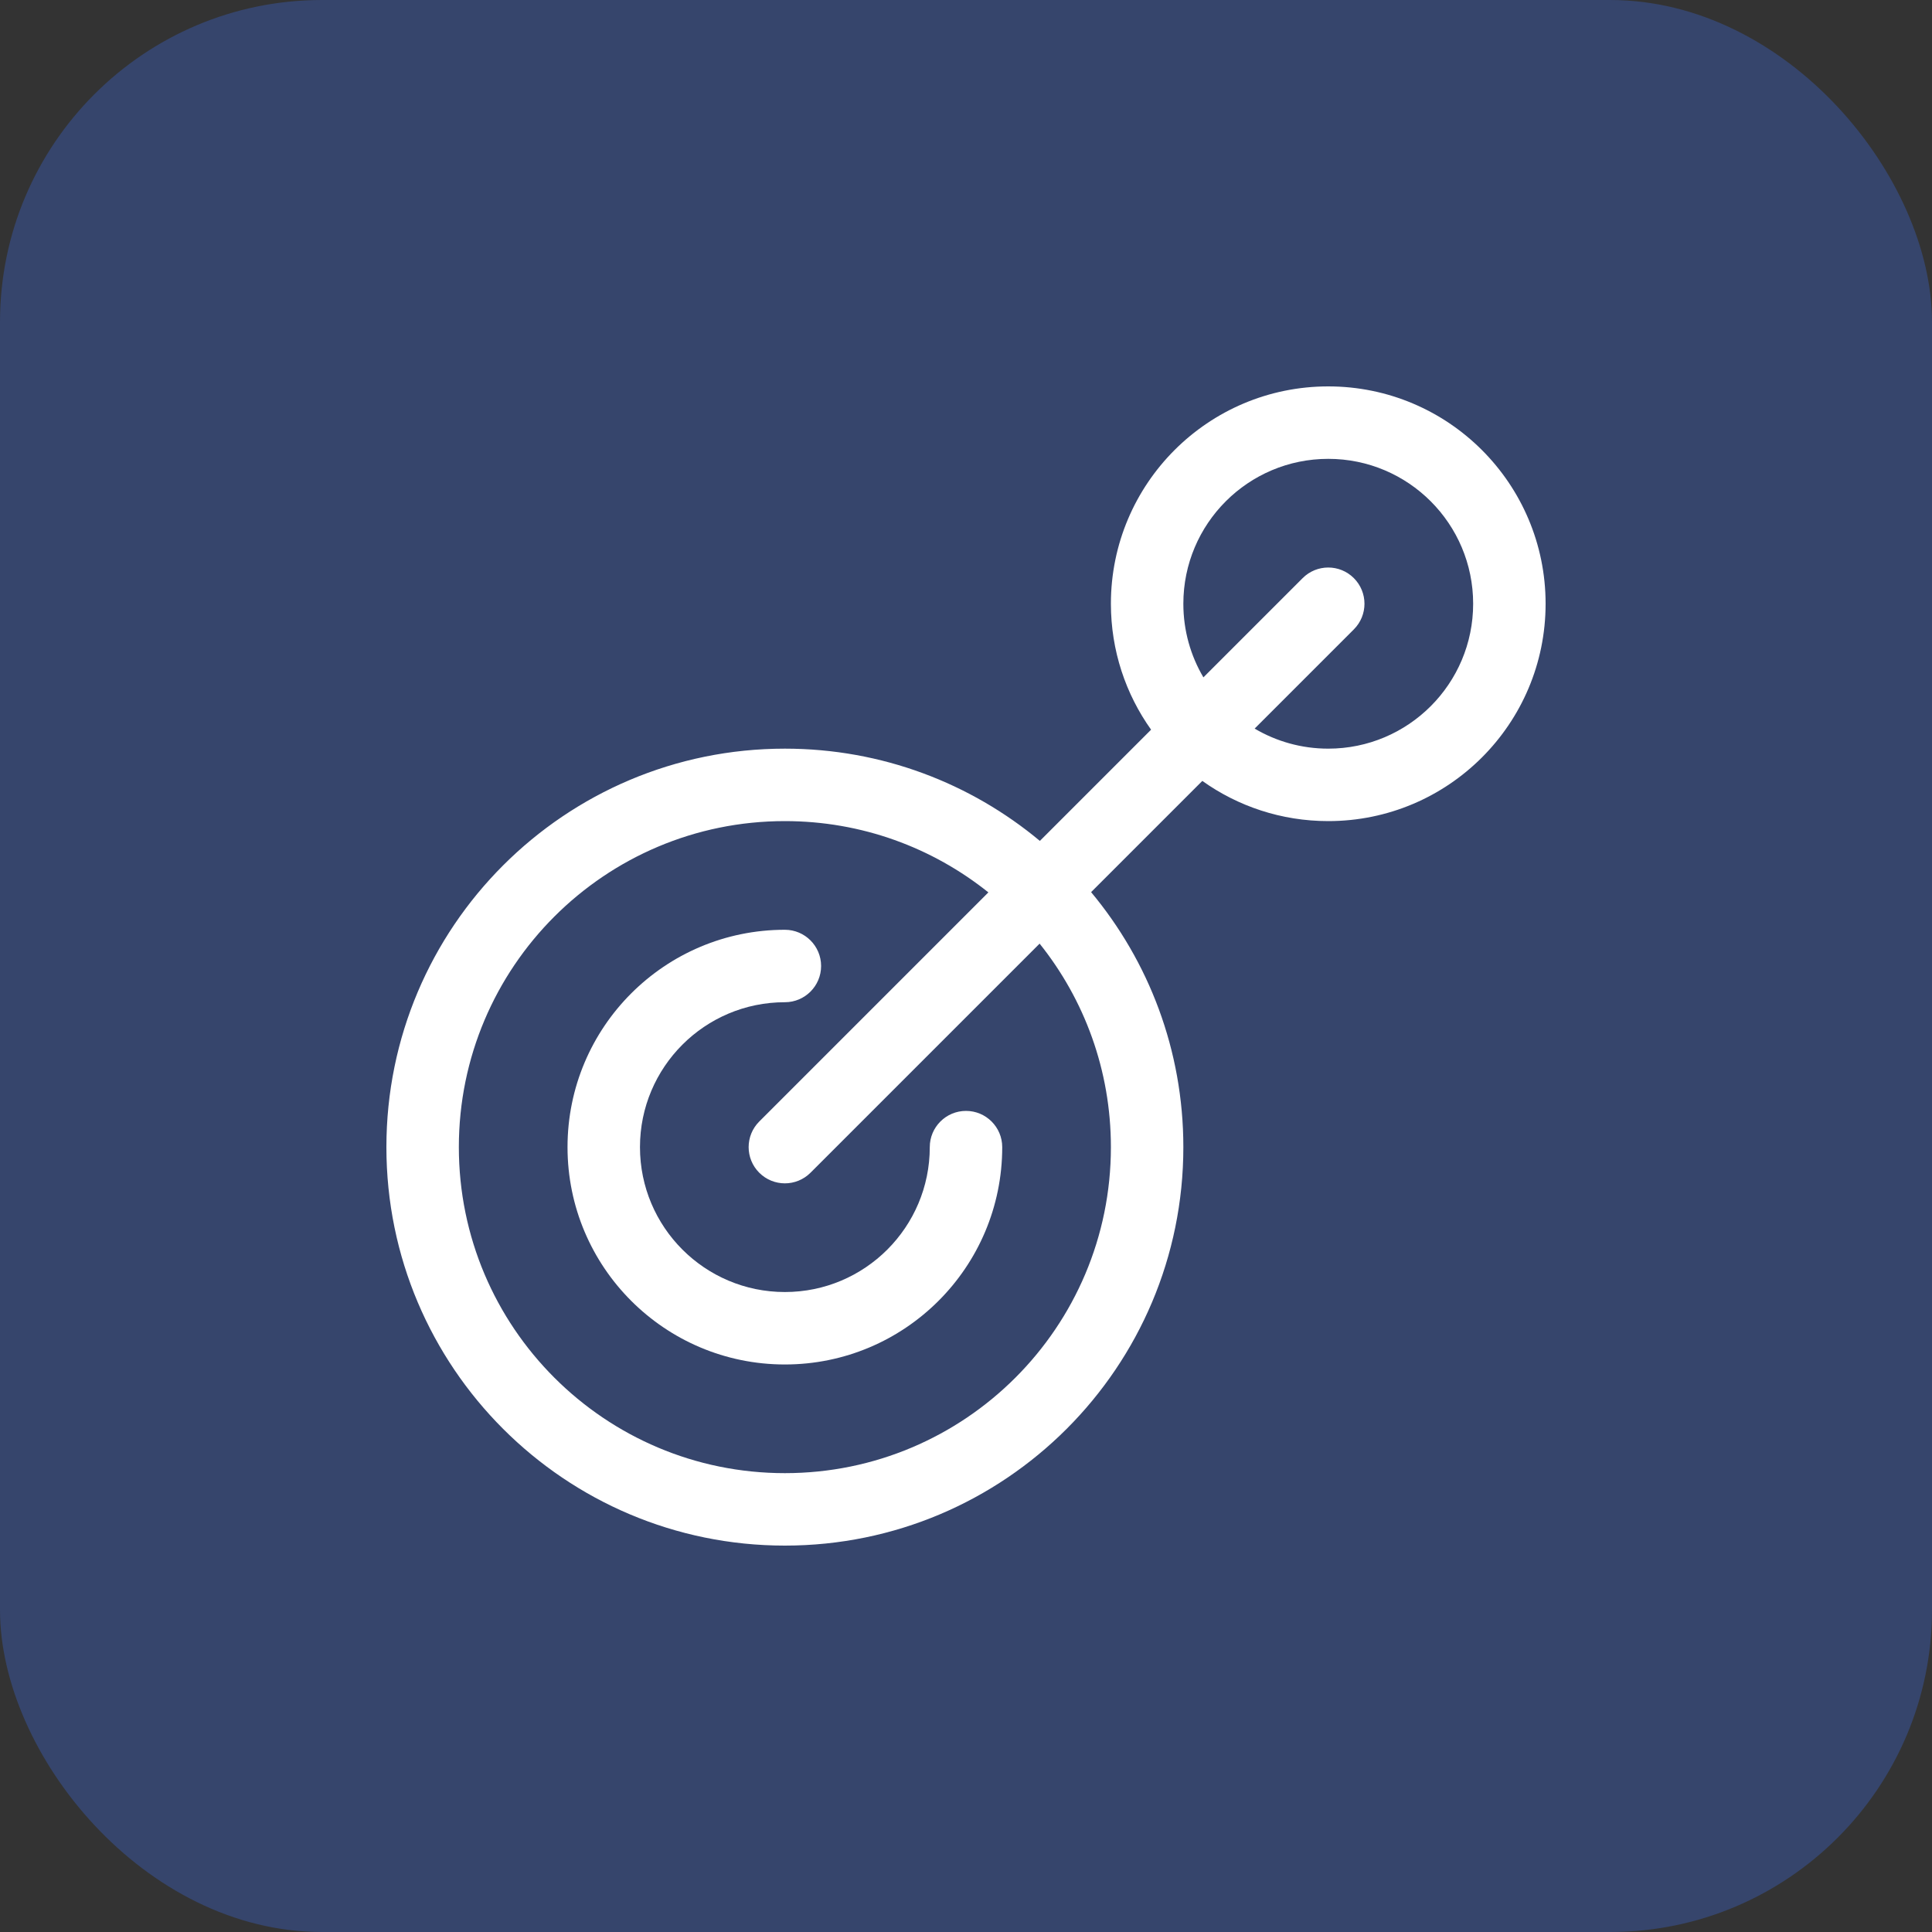 <svg width="60" height="60" viewBox="0 0 60 60" fill="none" xmlns="http://www.w3.org/2000/svg">
<rect x="0" y="0" width="60" height="60" fill="#333333" stroke="none"/>
<rect width="60" height="60" rx="10" fill="#3E6FF2" fill-opacity="0.3"/>
<path d="M24.375 31.125C21.89 31.125 19.875 33.14 19.875 35.625C19.875 38.11 21.89 40.125 24.375 40.125C26.86 40.125 28.875 38.11 28.875 35.625C28.875 35.004 29.379 34.5 30 34.5C30.621 34.5 31.125 35.004 31.125 35.625C31.125 39.353 28.103 42.375 24.375 42.375C20.647 42.375 17.625 39.353 17.625 35.625C17.625 31.897 20.647 28.875 24.375 28.875C24.996 28.875 25.5 29.379 25.5 30C25.5 30.621 24.996 31.125 24.375 31.125Z" fill="white"/>
<path fill-rule="evenodd" clip-rule="evenodd" d="M35.748 22.661C34.962 21.558 34.5 20.208 34.5 18.75C34.5 15.022 37.522 12 41.25 12C44.978 12 48 15.022 48 18.75C48 22.478 44.978 25.5 41.25 25.5C39.792 25.5 38.442 25.038 37.339 24.252L33.885 27.706C35.674 29.852 36.75 32.613 36.75 35.625C36.75 42.459 31.209 48 24.375 48C17.541 48 12 42.459 12 35.625C12 28.791 17.541 23.25 24.375 23.25C27.387 23.25 30.148 24.326 32.294 26.115L35.748 22.661ZM45.75 18.75C45.75 21.235 43.735 23.25 41.25 23.25C40.416 23.25 39.634 23.023 38.964 22.627L42.045 19.546C42.485 19.106 42.485 18.394 42.045 17.954C41.606 17.515 40.894 17.515 40.455 17.954L37.373 21.036C36.977 20.366 36.75 19.584 36.75 18.75C36.75 16.265 38.765 14.25 41.25 14.25C43.735 14.25 45.75 16.265 45.75 18.75ZM30.695 27.714C28.963 26.328 26.766 25.5 24.375 25.5C18.783 25.5 14.25 30.033 14.25 35.625C14.25 41.217 18.783 45.75 24.375 45.75C29.967 45.75 34.5 41.217 34.5 35.625C34.5 33.234 33.672 31.037 32.286 29.305L25.171 36.42C24.731 36.86 24.019 36.86 23.579 36.42C23.14 35.981 23.14 35.269 23.579 34.83L30.695 27.714Z" fill="white"/>
</svg>
